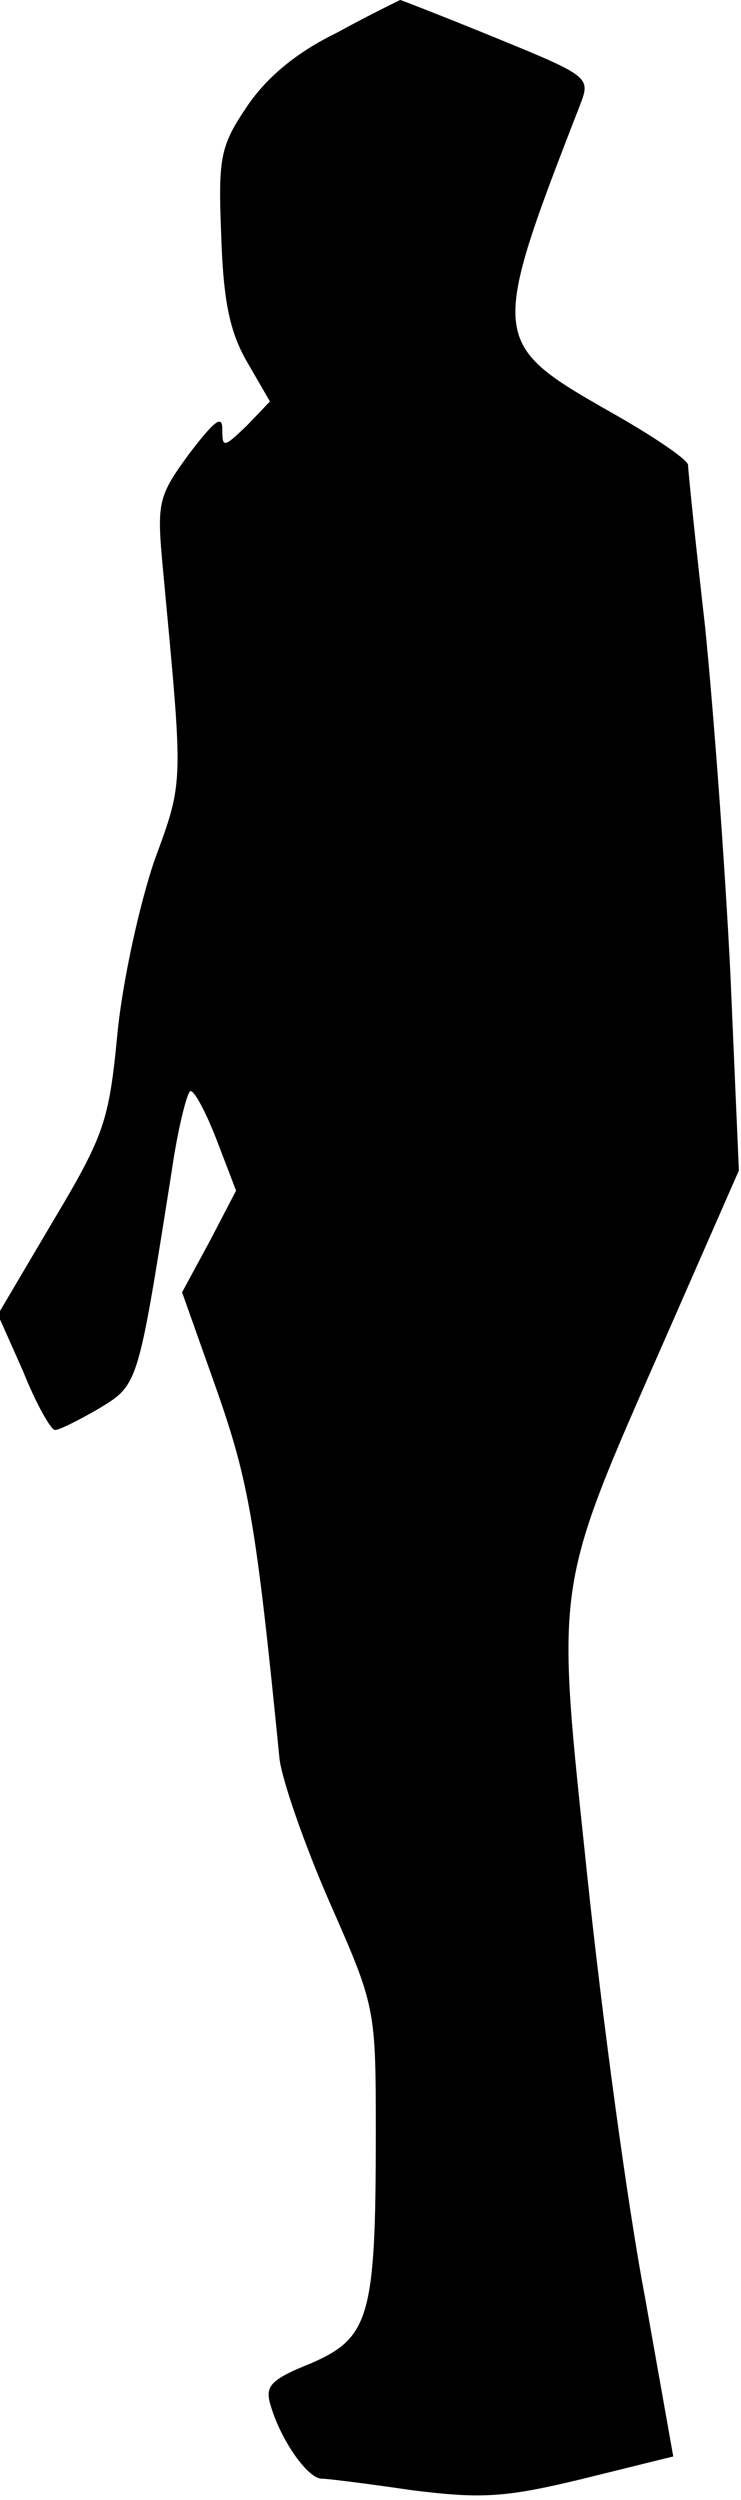 <?xml version="1.0" standalone="no"?>
<!DOCTYPE svg PUBLIC "-//W3C//DTD SVG 20010904//EN"
 "http://www.w3.org/TR/2001/REC-SVG-20010904/DTD/svg10.dtd">
<svg version="1.0" xmlns="http://www.w3.org/2000/svg"
 width="70pt" height="236pt" viewBox="0 0 70 236"
 preserveAspectRatio="xMidYMid meet">
<g transform="translate(0,236) scale(0.1,-0.1)"
fill="#000000" stroke="none">
<path fill="#000000" stroke="none" d="M318 2329 c-39 -19 -67 -43 -85 -70
-25 -37 -27 -48 -24 -122 2 -61 8 -90 24 -118 l22 -38 -22 -23 c-22 -21 -23
-21 -23 -3 0 14 -8 7 -31 -23 -30 -41 -31 -46 -25 -110 19 -204 20 -198 -8
-274 -14 -41 -30 -113 -35 -163 -8 -83 -12 -96 -61 -178 l-52 -88 24 -54 c12
-30 26 -55 30 -55 4 0 22 9 41 20 38 23 37 21 69 223 6 42 15 77 18 77 4 0 15
-21 25 -47 l18 -47 -25 -48 -26 -48 33 -93 c30 -86 37 -125 59 -347 2 -19 23
-80 47 -135 44 -100 44 -100 44 -220 0 -172 -6 -192 -61 -216 -40 -16 -44 -22
-38 -41 10 -33 35 -68 48 -68 6 0 45 -5 86 -11 65 -8 87 -7 161 11 l85 21 -27
152 c-16 84 -40 261 -54 394 -30 286 -33 267 75 513 l68 155 -8 185 c-5 102
-16 250 -24 329 -9 79 -16 147 -16 152 0 5 -34 28 -75 51 -112 64 -113 68 -27
289 10 26 9 27 -79 63 -49 20 -90 36 -91 36 -2 -1 -29 -14 -60 -31z"/>
</g>
</svg>
